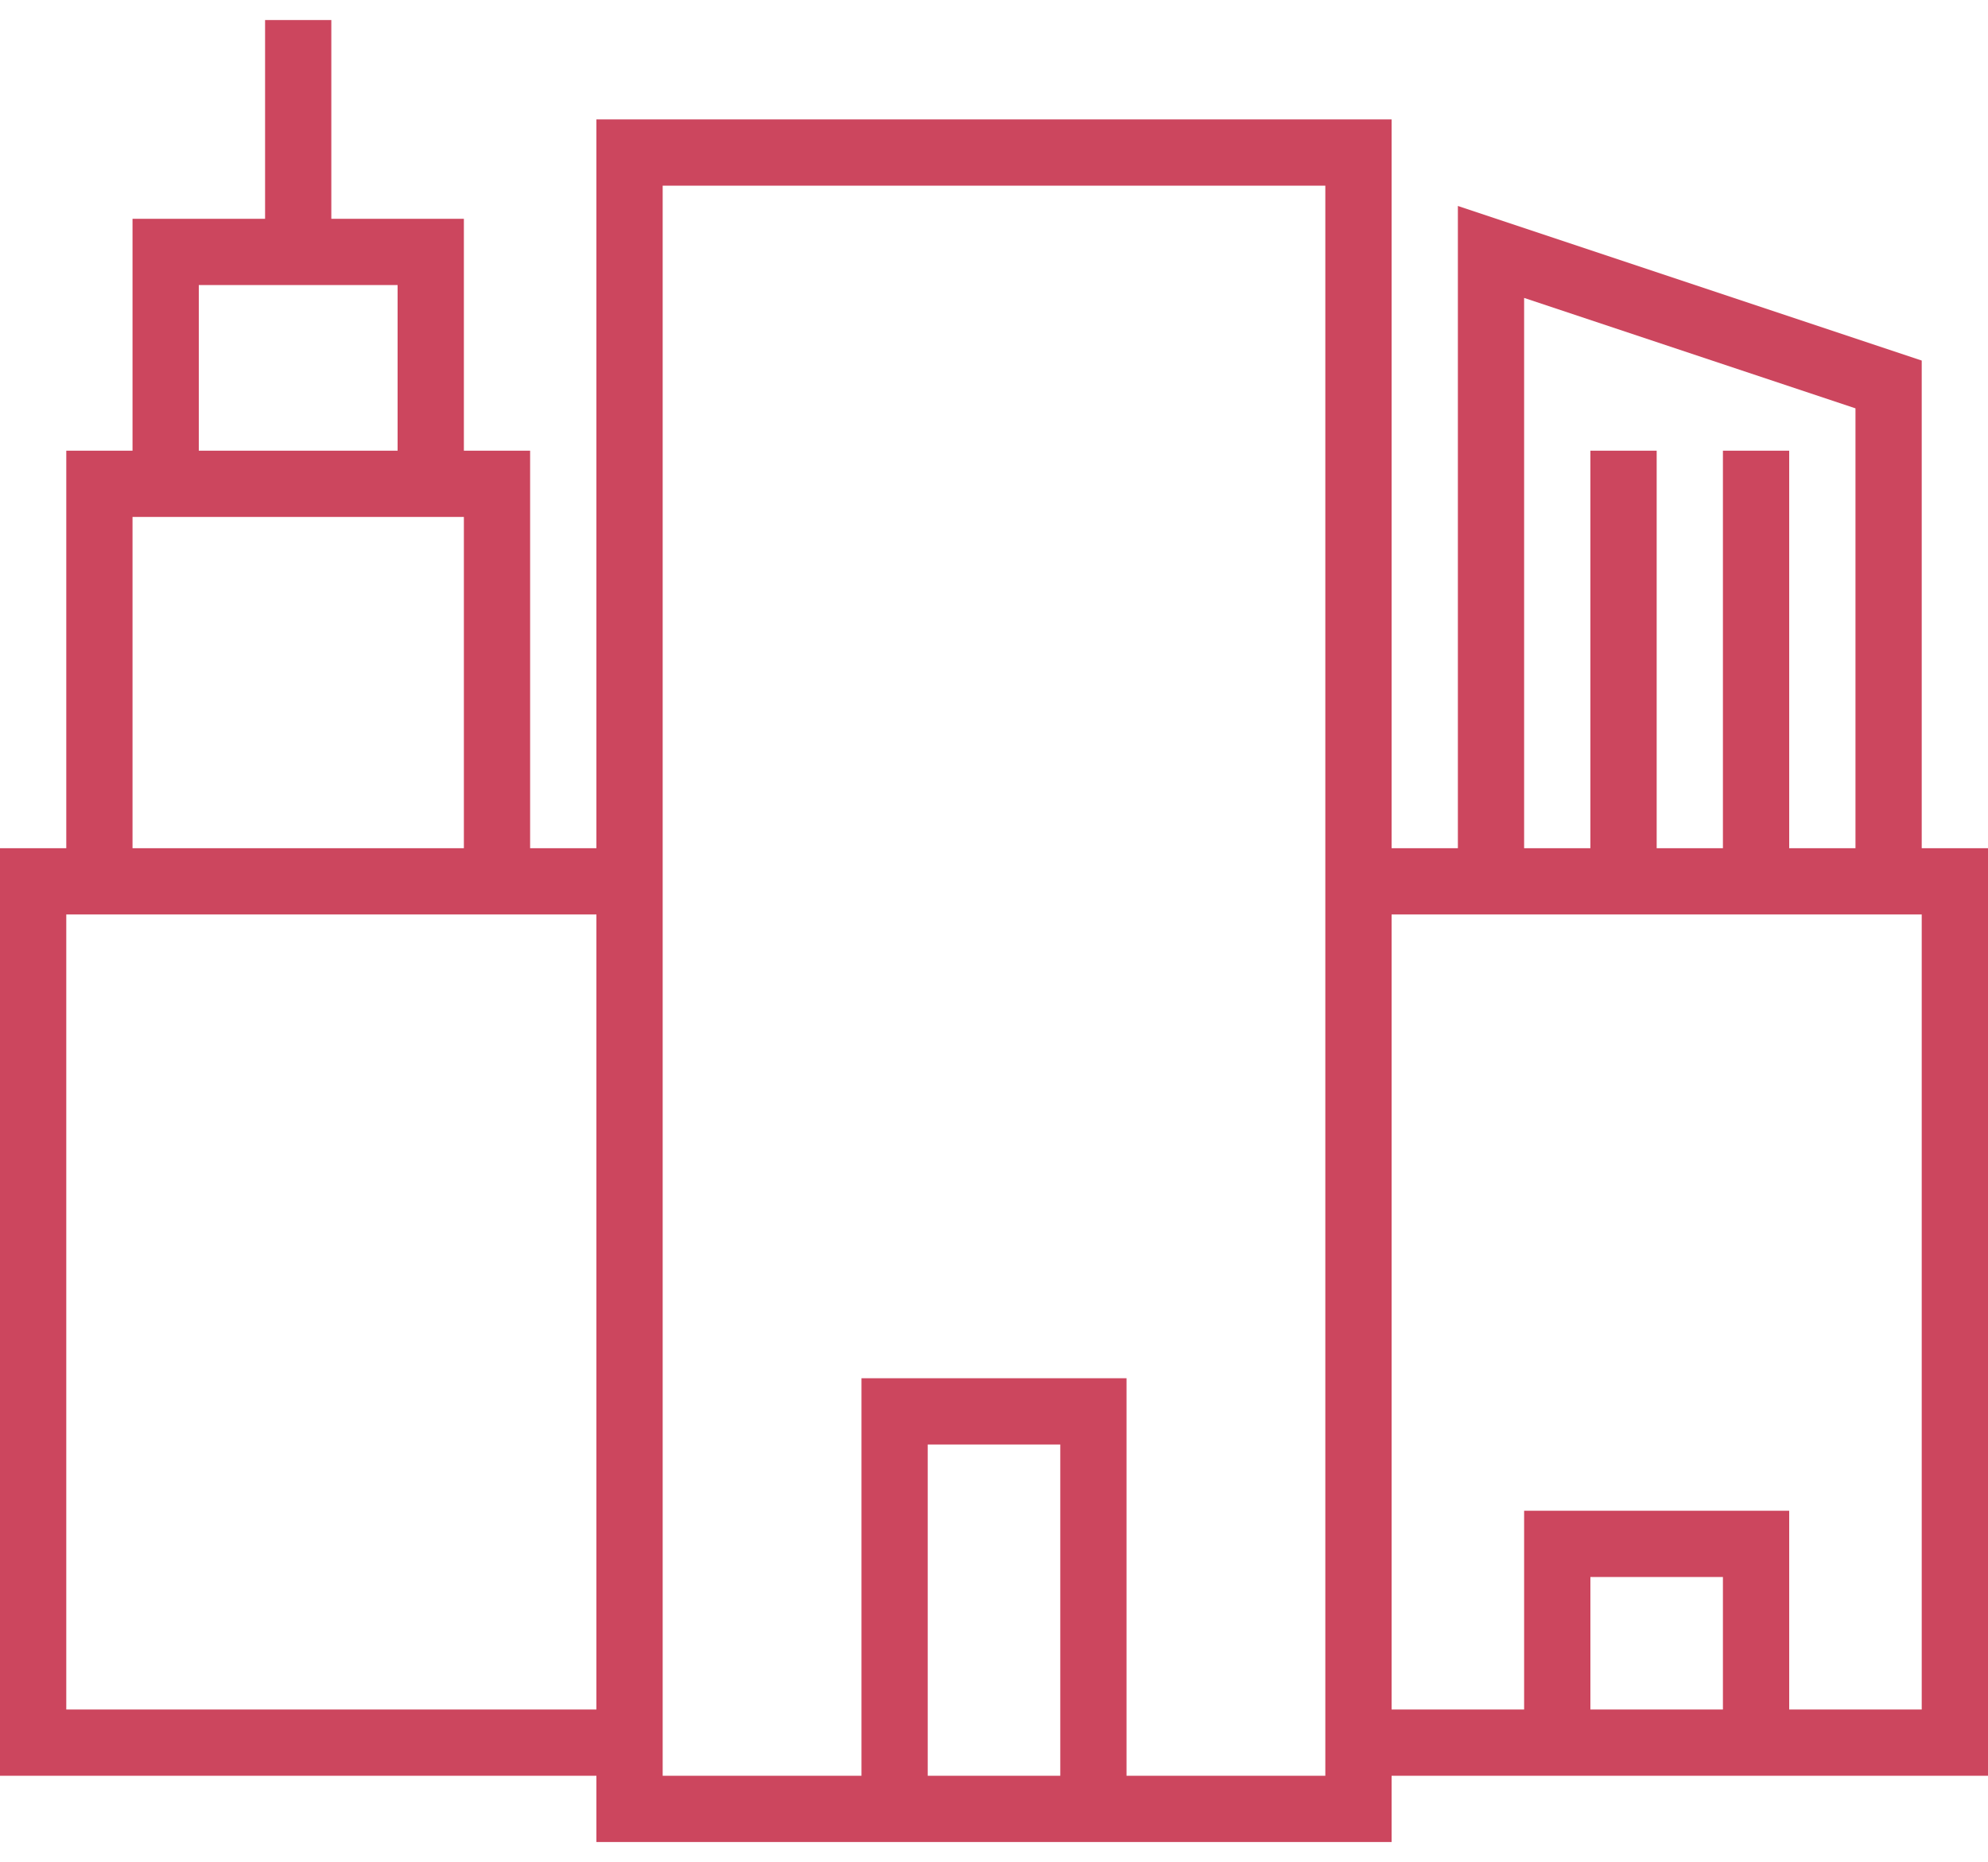 <svg width="95" height="89" viewBox="0 0 95 89" fill="none" xmlns="http://www.w3.org/2000/svg">
<path d="M91.833 40.542V17.233L69.667 9.844V40.542H66.5V5.708H28.5V40.542H25.333V21.542H22.167V10.458H15.833V0.958H12.667V10.458H6.333V21.542H3.167V40.542H0V84.875H28.5V88.042H66.5V84.875H95V40.542H91.833ZM9.5 13.625H19V21.542H9.5V13.625ZM6.333 24.708H22.167V40.542H6.333V24.708ZM28.5 81.708H3.167V43.708H28.5V81.708ZM50.667 84.875H44.333V69.042H50.667V84.875ZM63.333 84.875H53.833V65.875H41.167V84.875H31.667V8.875H63.333V84.875ZM72.833 14.239L88.667 19.517V40.542H85.5V21.542H82.333V40.542H79.167V21.542H76V40.542H72.833V14.239ZM82.333 81.708H76V75.375H82.333V81.708ZM91.833 81.708H85.5V72.208H72.833V81.708H66.5V43.708H91.833V81.708Z" fill="#CC465E"/>
</svg>
